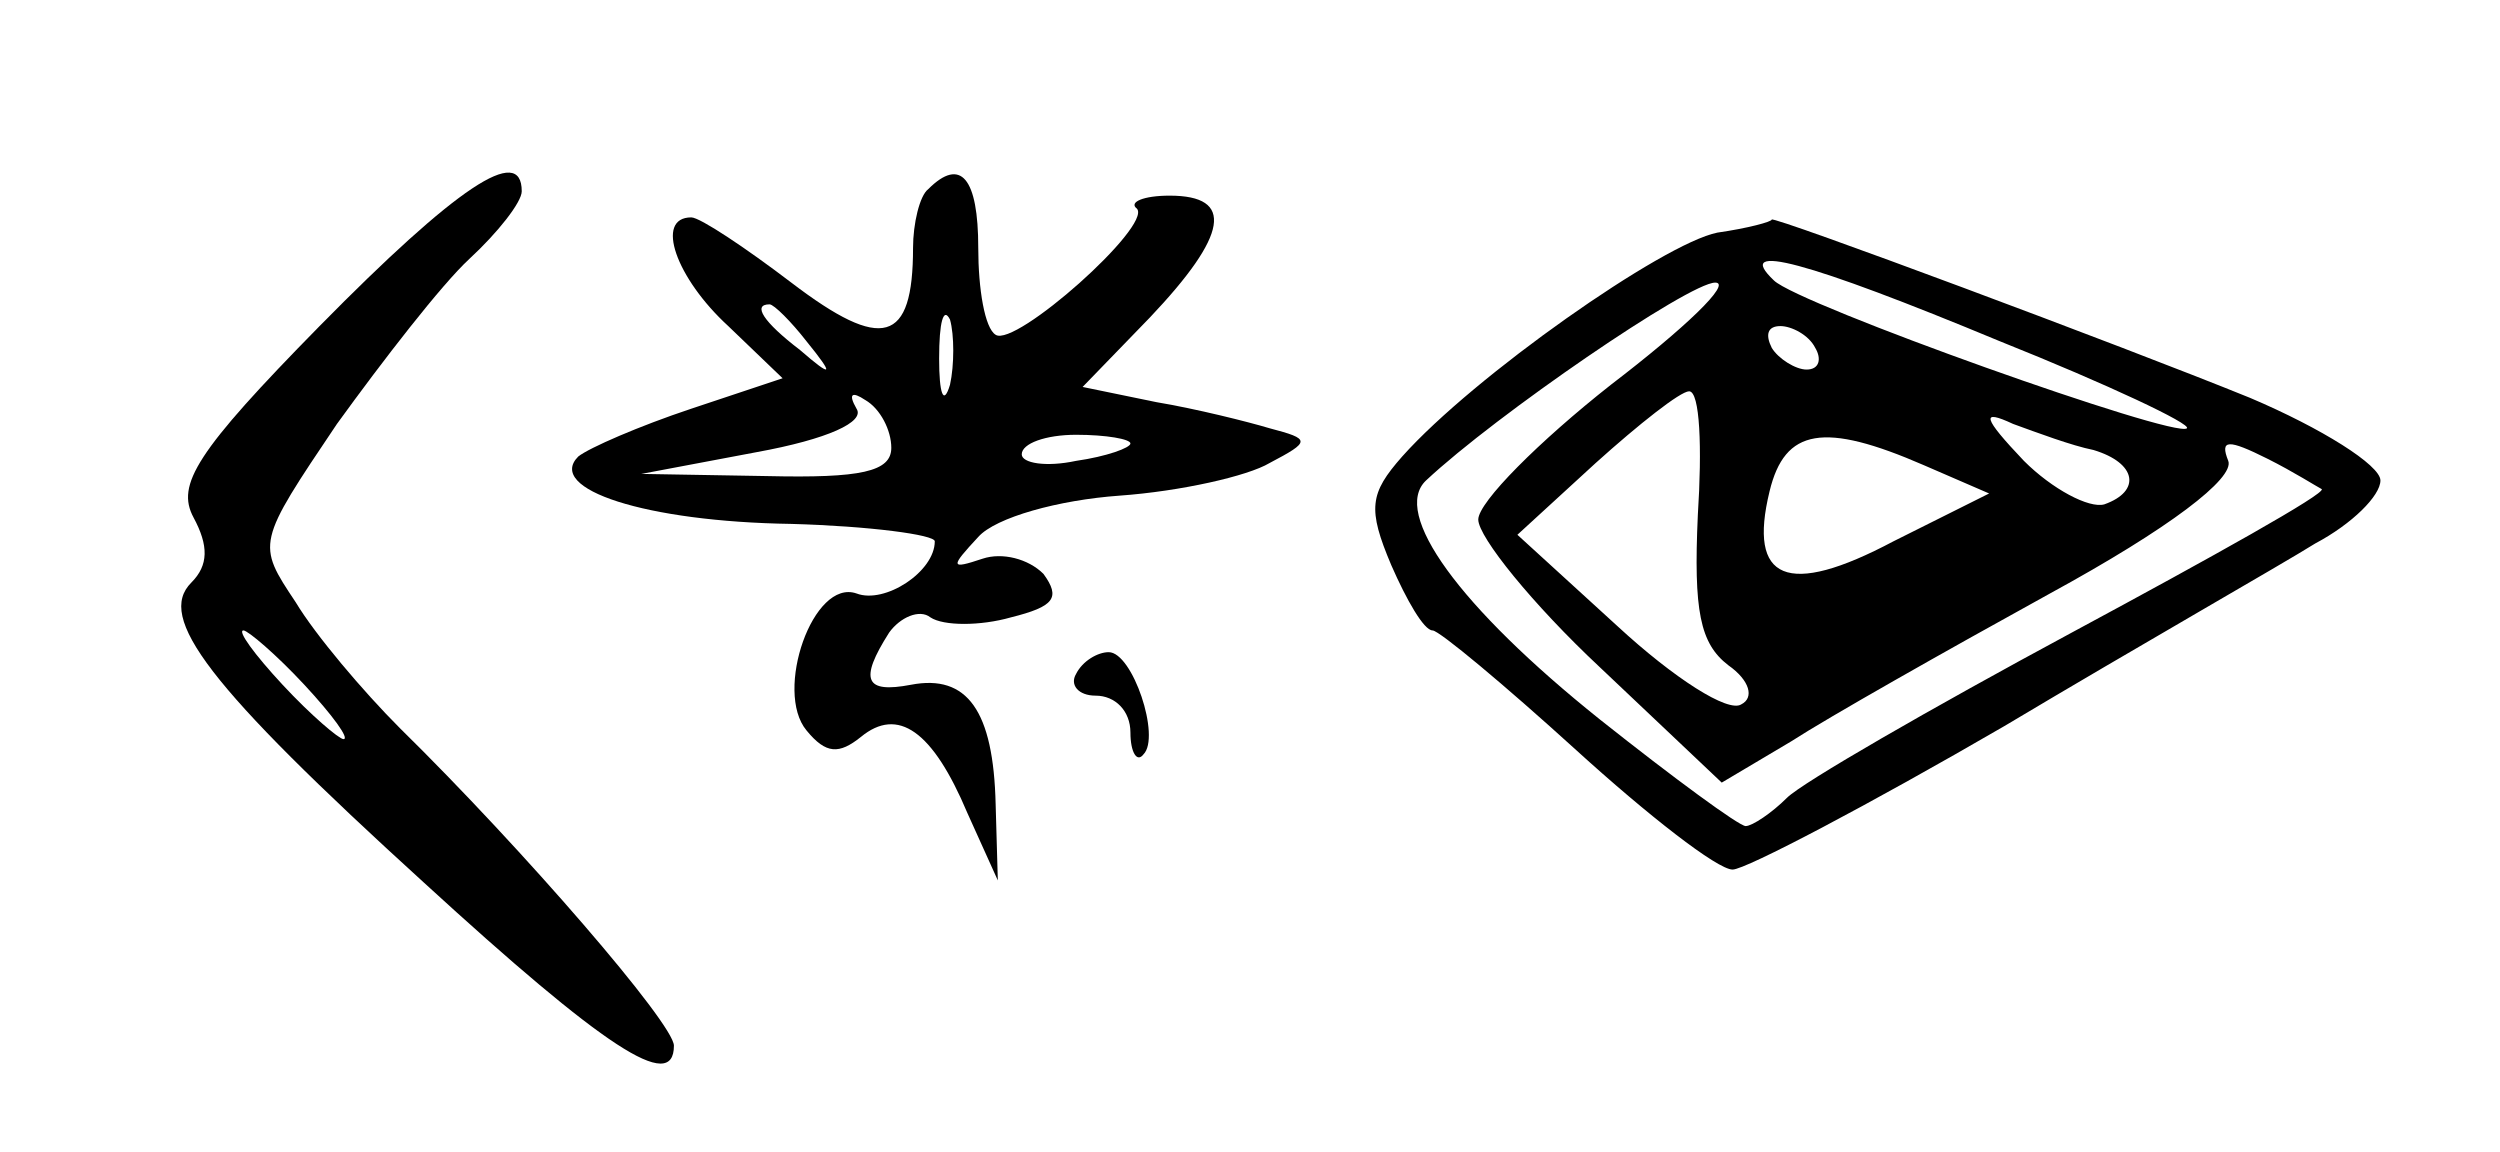 <?xml version="1.0" standalone="no"?>
<!DOCTYPE svg PUBLIC "-//W3C//DTD SVG 20010904//EN"
 "http://www.w3.org/TR/2001/REC-SVG-20010904/DTD/svg10.dtd">
<svg version="1.0" xmlns="http://www.w3.org/2000/svg"
 width="115pt" height="53pt" viewBox="0 0 115 53"
 preserveAspectRatio="xMidYMid meet">
<g transform="translate(0,53) scale(0.1,-0.1)"
fill="#000000" stroke="none">
<path d="M147 380 c-57 -58 -66 -73 -58 -88 7 -13 7 -22 -1 -30 -16 -16 7 -47
107 -138 83 -76 115 -97 115 -75 0 10 -69 90 -126 146 -17 17 -39 43 -48 58
-18 27 -18 27 19 82 21 29 48 64 61 76 13 12 24 26 24 31 0 22 -30 2 -93 -62z
m-7 -165 c13 -14 21 -25 18 -25 -2 0 -15 11 -28 25 -13 14 -21 25 -18 25 2 0
15 -11 28 -25z"/>
<path d="M427 443 c-4 -3 -7 -16 -7 -27 0 -44 -14 -48 -56 -16 -21 16 -42 30
-46 30 -17 0 -7 -28 17 -50 l25 -24 -42 -14 c-24 -8 -47 -18 -52 -22 -15 -15
31 -30 98 -31 36 -1 66 -5 66 -8 0 -14 -23 -29 -36 -24 -20 7 -38 -45 -23 -63
9 -11 15 -11 25 -3 17 14 33 3 49 -35 l14 -31 -1 35 c-1 43 -13 60 -39 55 -21
-4 -24 2 -10 24 5 7 14 11 19 7 6 -4 23 -4 37 0 20 5 23 9 15 20 -7 7 -19 10
-28 7 -15 -5 -15 -4 -2 10 8 9 37 17 65 19 28 2 59 9 69 15 19 10 19 11 0 16
-10 3 -34 9 -52 12 l-34 7 31 32 c36 38 39 56 9 56 -12 0 -19 -3 -15 -6 7 -8
-56 -64 -65 -58 -5 3 -8 21 -8 40 0 32 -8 42 -23 27z m-56 -70 c13 -16 12 -17
-3 -4 -17 13 -22 21 -14 21 2 0 10 -8 17 -17z m66 -20 c-3 -10 -5 -4 -5 12 0
17 2 24 5 18 2 -7 2 -21 0 -30z m-27 -29 c0 -11 -14 -14 -57 -13 l-58 1 53 10
c33 6 50 14 46 20 -4 7 -2 8 4 4 7 -4 12 -14 12 -22z m110 2 c0 -2 -11 -6 -25
-8 -14 -3 -25 -1 -25 3 0 5 11 9 25 9 14 0 25 -2 25 -4z"/>
<path d="M790 423 c-25 -5 -112 -66 -145 -103 -15 -17 -16 -24 -5 -50 7 -16
15 -30 19 -30 3 0 33 -25 66 -55 33 -30 65 -55 72 -55 6 0 63 30 125 66 62 37
127 74 143 84 17 9 30 22 30 29 0 7 -27 24 -60 38 -59 24 -220 84 -220 82 0
-1 -11 -4 -25 -6z m130 -50 c50 -20 88 -38 86 -40 -5 -5 -179 57 -190 68 -19
18 15 9 104 -28z m-179 -20 c-33 -26 -61 -54 -61 -62 0 -8 25 -39 56 -68 l56
-53 32 19 c17 11 70 41 119 68 55 30 85 53 82 61 -4 10 0 10 18 1 12 -6 23
-13 25 -14 2 -2 -50 -31 -115 -66 -65 -35 -124 -69 -131 -76 -7 -7 -16 -13
-19 -13 -3 0 -33 22 -67 49 -65 52 -96 95 -80 110 32 30 121 91 133 91 8 0
-14 -21 -48 -47z m94 17 c3 -5 2 -10 -4 -10 -5 0 -13 5 -16 10 -3 6 -2 10 4
10 5 0 13 -4 16 -10z m-54 -77 c-2 -44 1 -59 14 -69 10 -7 12 -15 6 -18 -6 -4
-31 12 -57 36 l-46 42 36 33 c20 18 39 33 43 33 5 0 6 -26 4 -57z m182 30 c20
-6 22 -19 5 -25 -7 -2 -24 7 -37 20 -19 20 -20 24 -5 17 11 -4 27 -10 37 -12z
m-78 -7 l30 -13 -44 -22 c-49 -26 -67 -18 -57 23 7 29 25 32 71 12z"/>
<path d="M495 220 c-3 -5 1 -10 9 -10 9 0 16 -7 16 -17 0 -9 3 -14 6 -10 8 8
-5 47 -16 47 -5 0 -12 -4 -15 -10z"/>
</g>
</svg>
